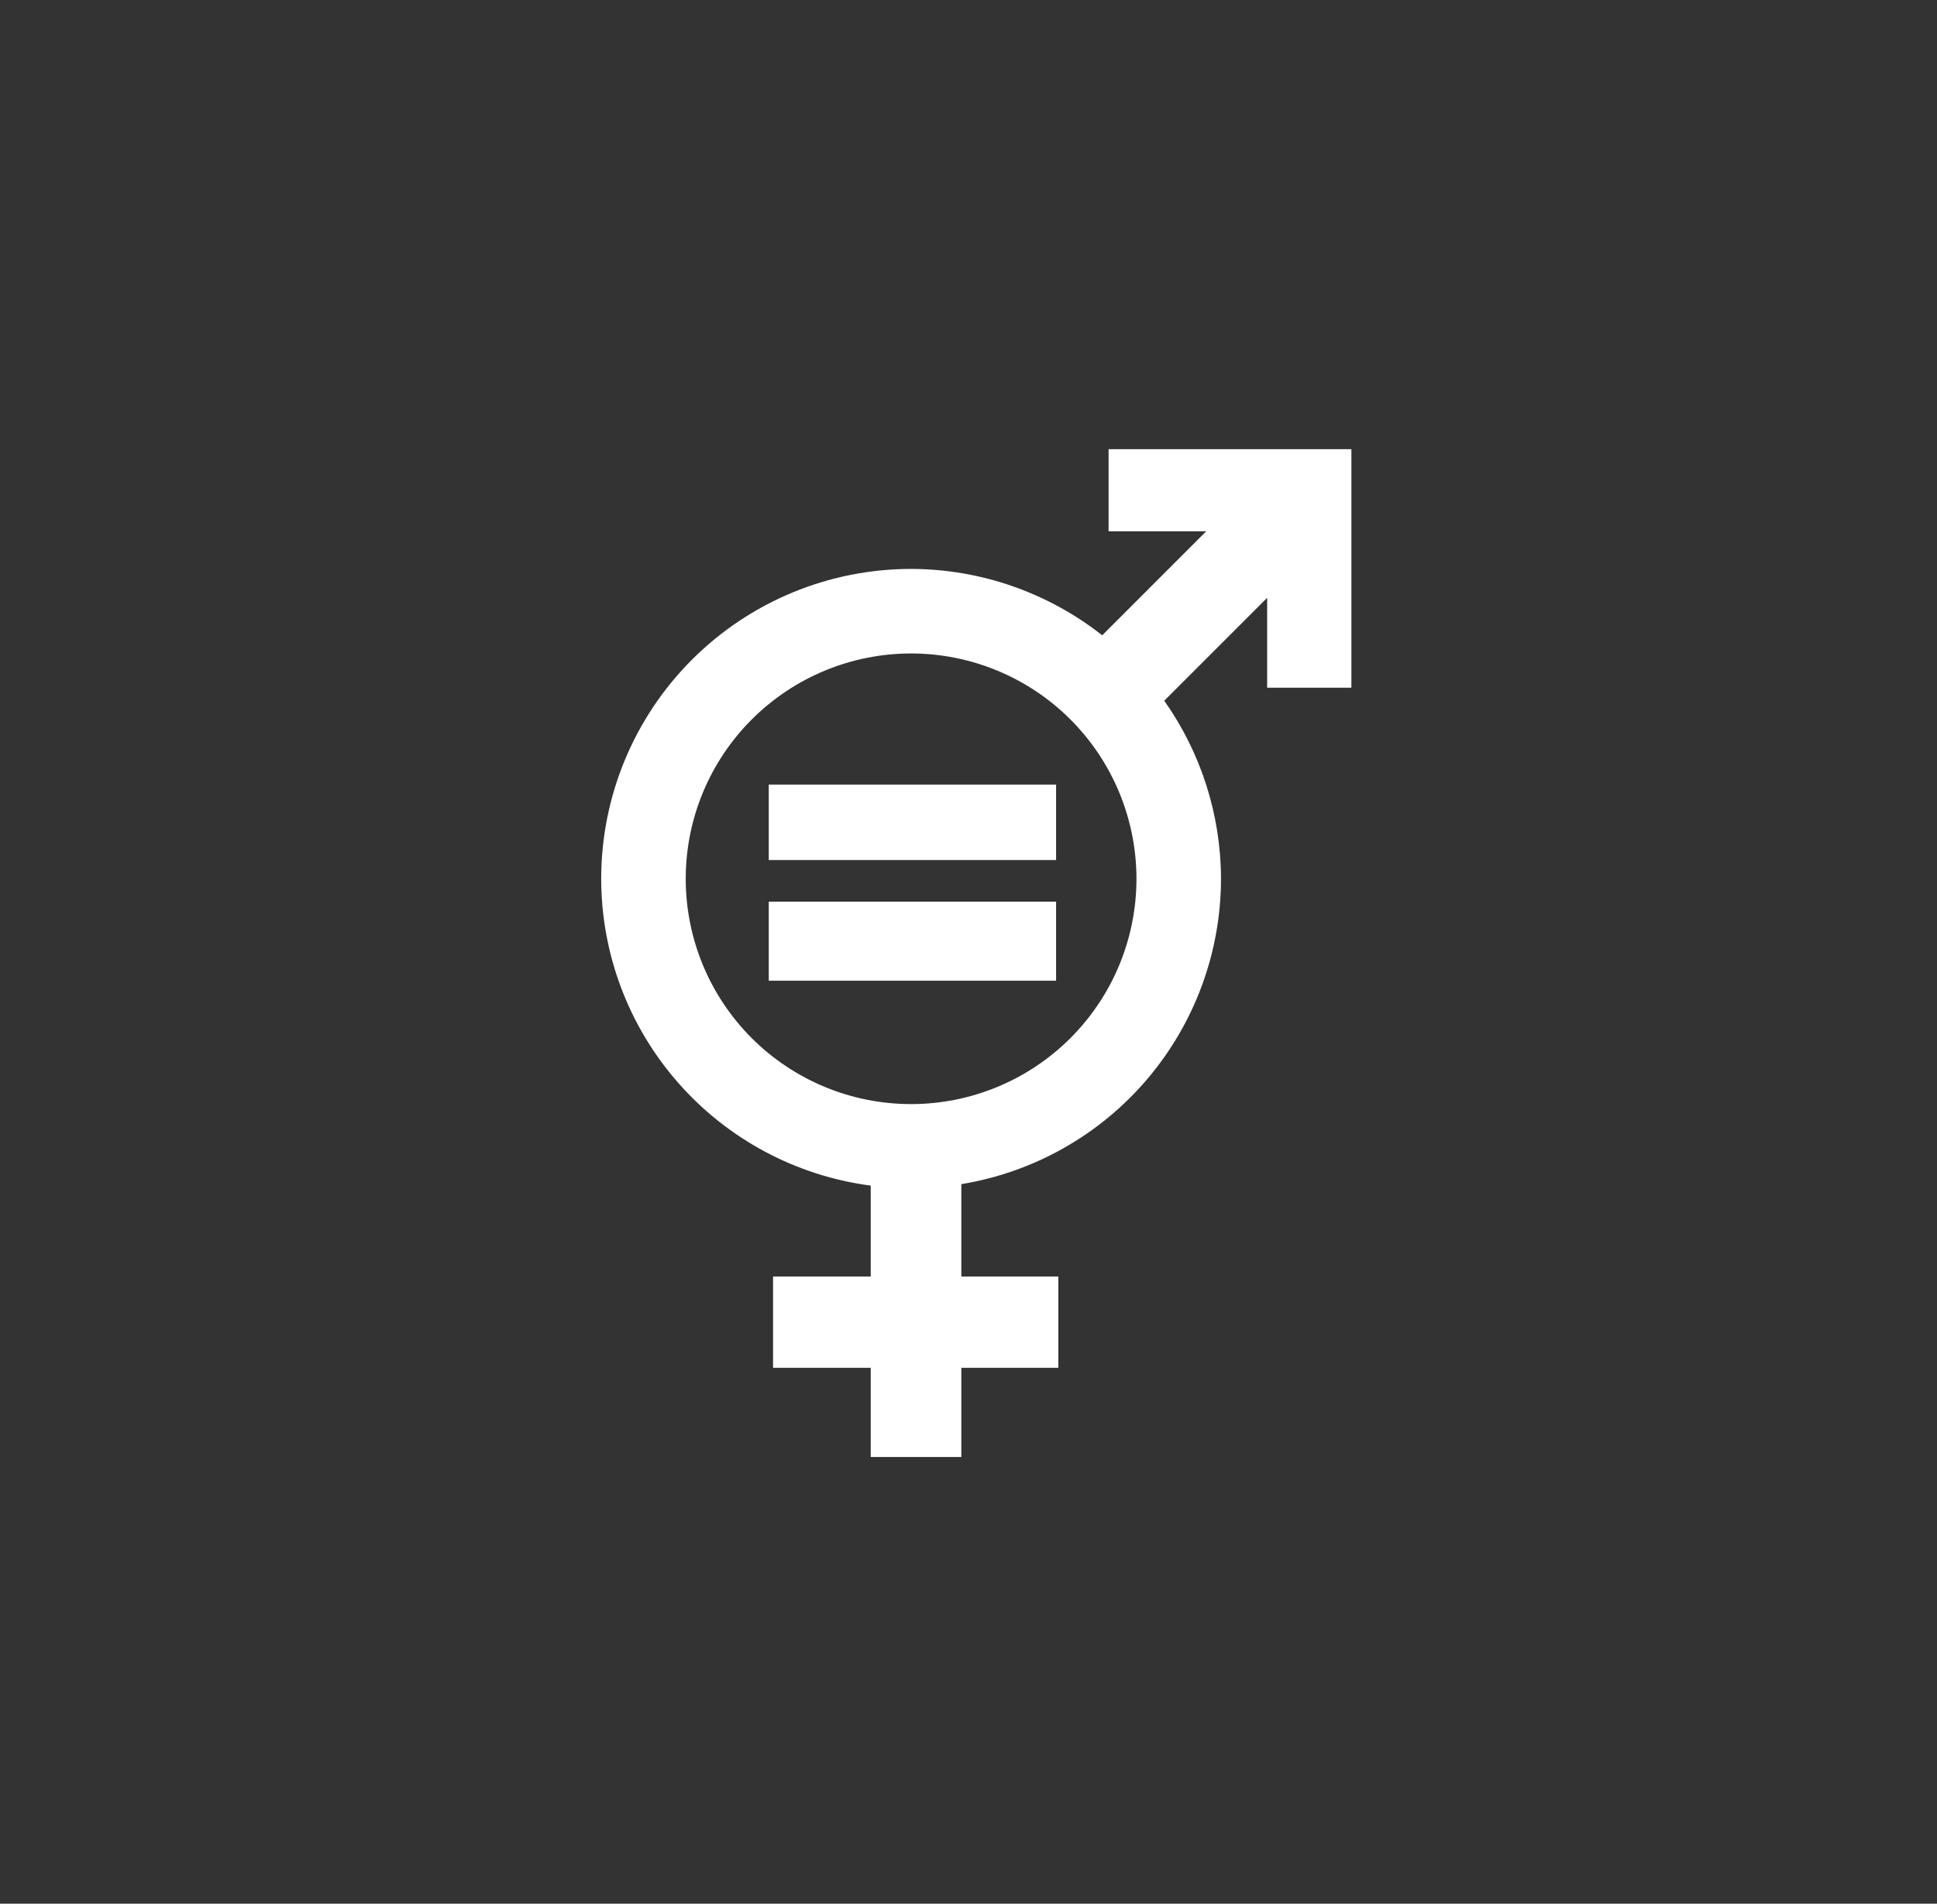 <svg width="59" height="58" viewBox="0 0 59 58" fill="none" xmlns="http://www.w3.org/2000/svg">
<rect x="0" y="0" width="59" height="58" fill="#333333" stroke="none"/>
<path fill-rule="evenodd" clip-rule="evenodd" d="M23.416 23.903V26.203H32.168V23.903H23.416ZM23.416 27.471V29.879H32.168V27.471H23.416ZM33.767 13.685V16.186H36.742L33.573 19.356C31.914 18.05 29.864 17.337 27.752 17.333C25.248 17.334 22.847 18.328 21.077 20.098C19.306 21.869 18.312 24.27 18.312 26.773C18.314 29.062 19.148 31.272 20.659 32.992C22.169 34.711 24.253 35.824 26.522 36.122V38.892H23.547V41.673H26.522V44.39H29.282V41.673H32.236V38.892H29.282V36.077C31.489 35.715 33.495 34.581 34.944 32.877C36.392 31.173 37.189 29.01 37.191 26.773C37.187 24.83 36.584 22.936 35.462 21.348L38.597 18.213V20.952H41.163V13.685H33.767ZM27.752 19.909C29.572 19.91 31.318 20.633 32.605 21.92C33.892 23.207 34.615 24.953 34.616 26.773C34.616 28.594 33.893 30.34 32.605 31.627C31.318 32.915 29.572 33.638 27.752 33.638C26.85 33.638 25.957 33.461 25.125 33.116C24.292 32.771 23.535 32.265 22.897 31.628C22.26 30.99 21.754 30.233 21.409 29.401C21.064 28.568 20.887 27.675 20.887 26.773C20.887 24.953 21.61 23.207 22.898 21.92C24.185 20.632 25.931 19.909 27.752 19.909Z" fill="white"/>
</svg>
